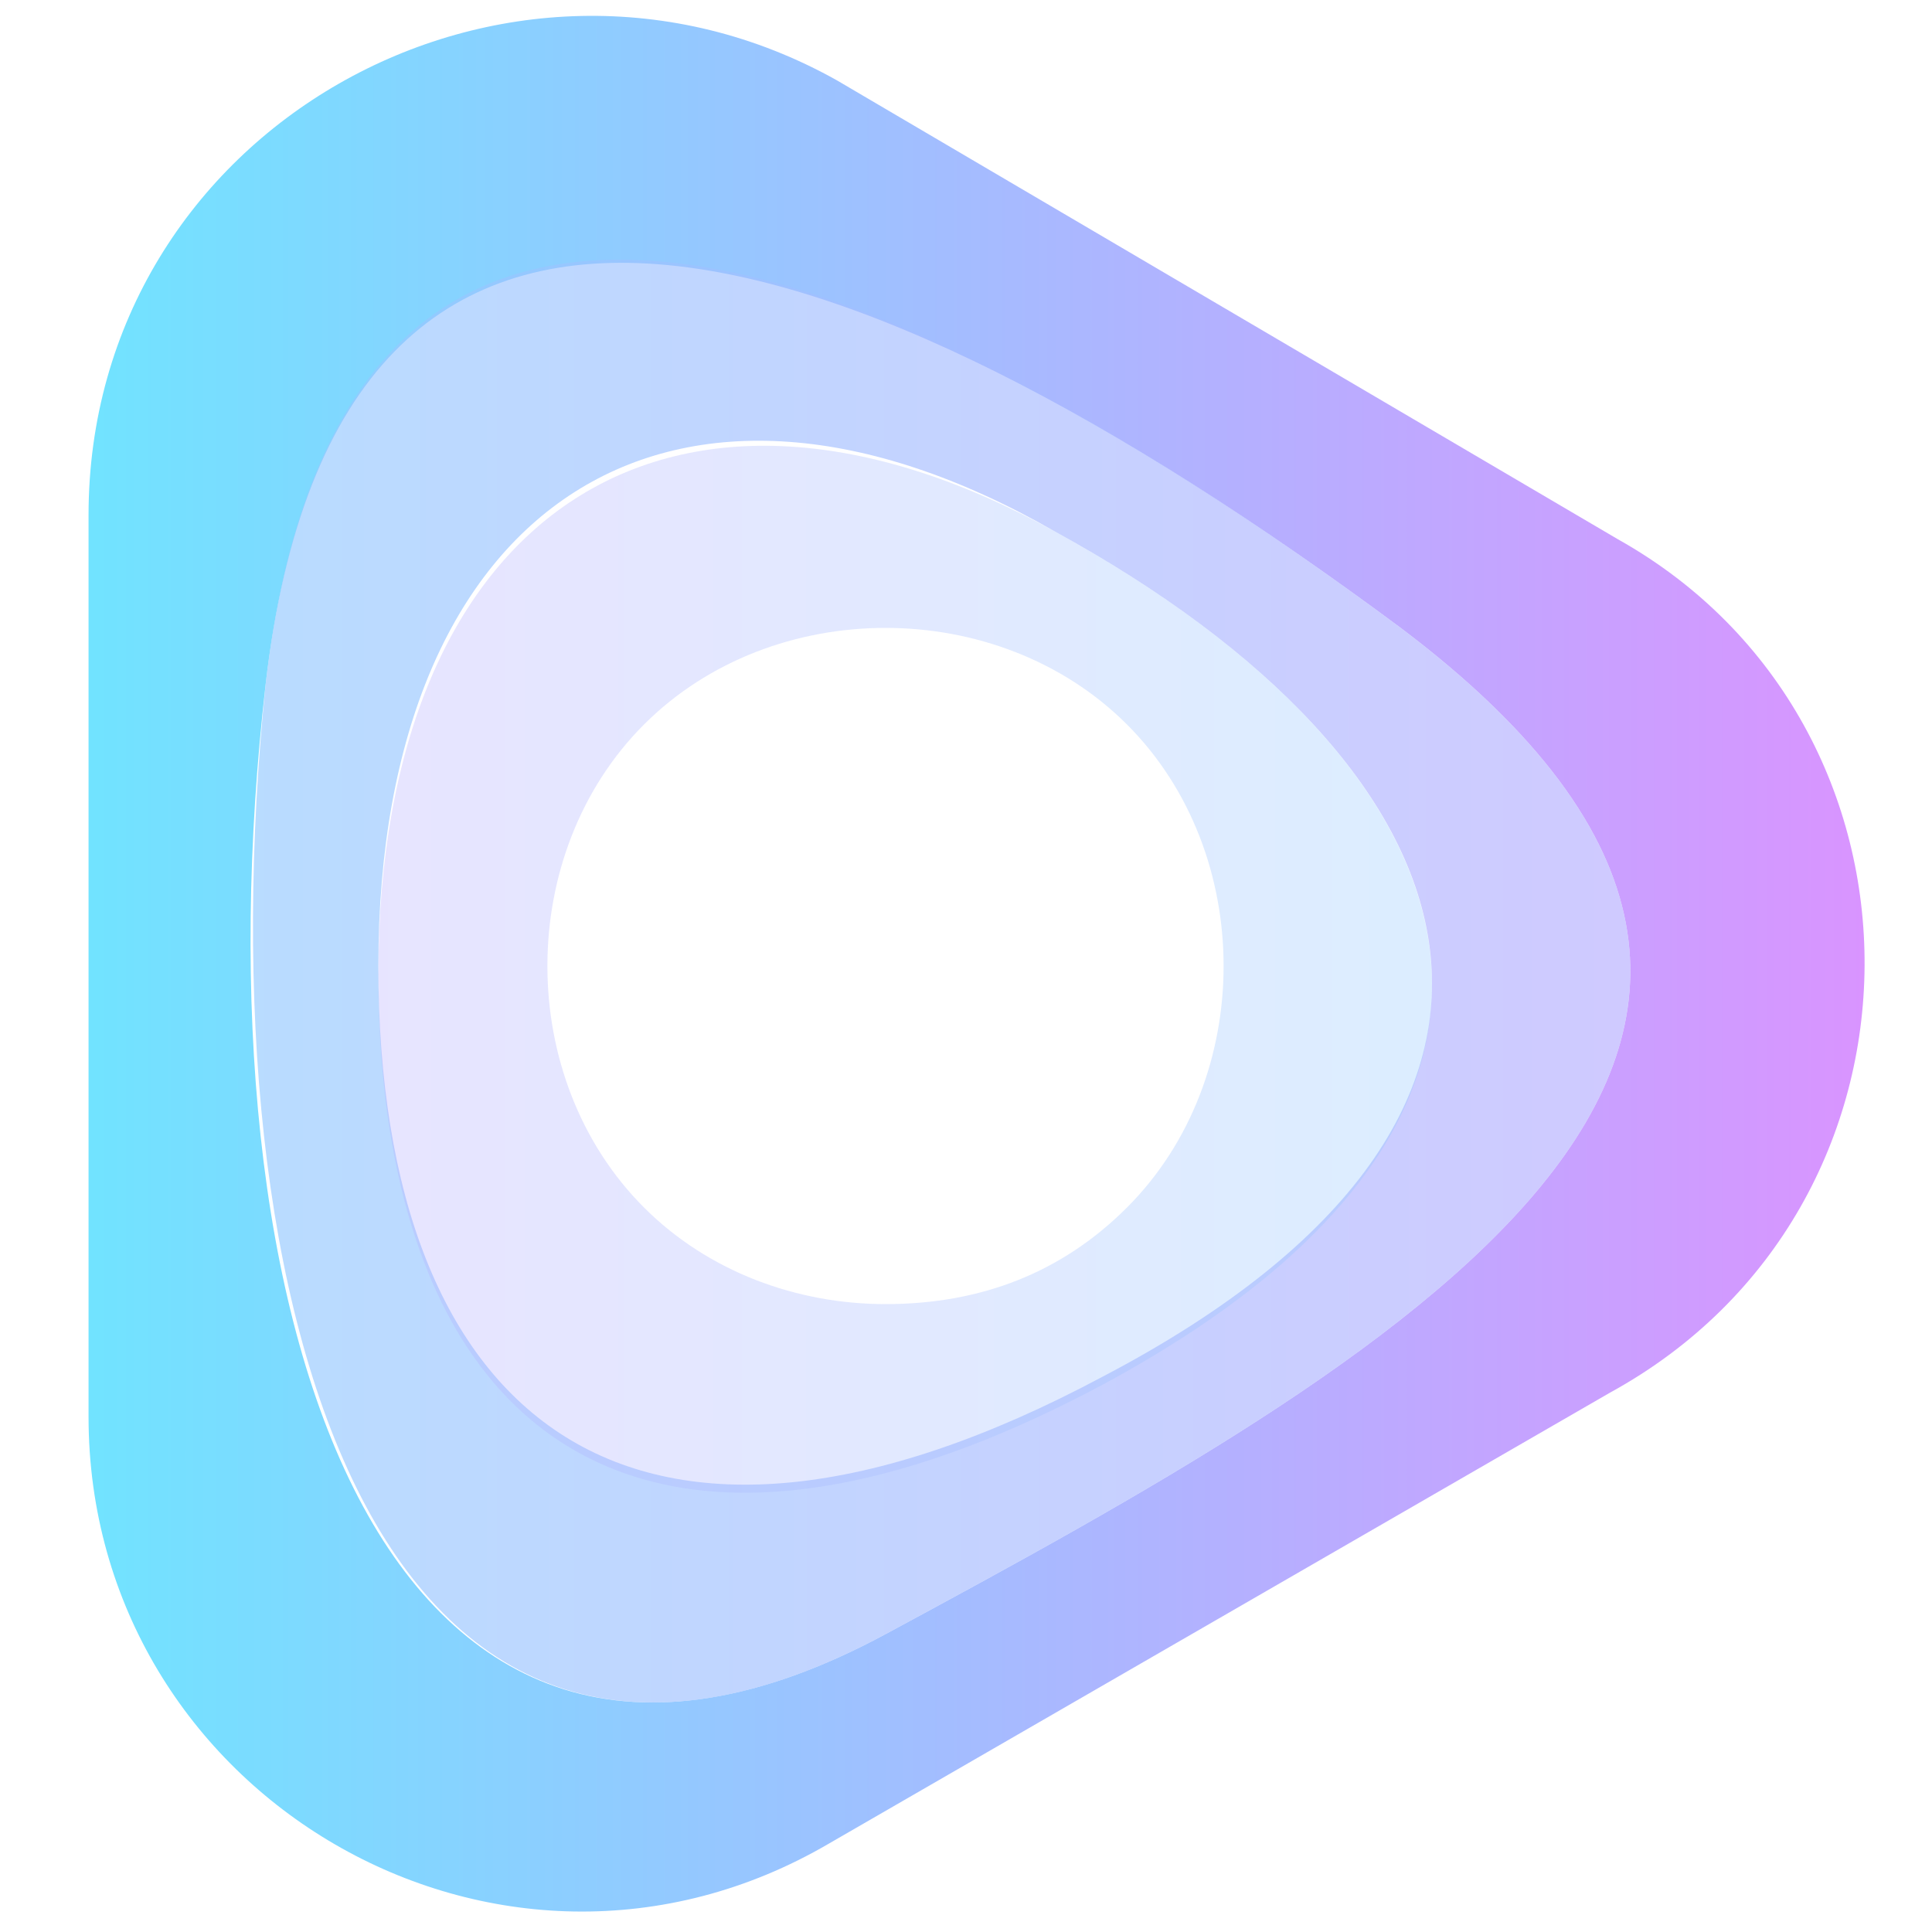 <?xml version="1.0" encoding="utf-8"?>
<!-- Generator: Adobe Illustrator 26.0.1, SVG Export Plug-In . SVG Version: 6.00 Build 0)  -->
<svg version="1.1" id="Layer_1" xmlns="http://www.w3.org/2000/svg" xmlns:xlink="http://www.w3.org/1999/xlink" x="0px" y="0px"
	 viewBox="0 0 24 24" style="enable-background:new 0 0 24 24;" xml:space="preserve">
<style type="text/css">
	.st0{fill-rule:evenodd;clip-rule:evenodd;fill:url(#SVGID_1_);}
	
		.st1{opacity:0.66;fill-rule:evenodd;clip-rule:evenodd;fill:url(#SVGID_00000010295149540749591590000008393871769711821189_);enable-background:new    ;}
	
		.st2{opacity:0.33;fill-rule:evenodd;clip-rule:evenodd;fill:url(#SVGID_00000089565956020878768380000002380931782458309041_);enable-background:new    ;}
</style>
<linearGradient id="SVGID_1_" gradientUnits="userSpaceOnUse" x1="1.145" y1="-187.999" x2="23.198" y2="-187.999" gradientTransform="matrix(1 0 0 -1 0 -176)">
	<stop  offset="0" style="stop-color:#71E3FF"/>
	<stop  offset="1" style="stop-color:#D994FF"/>
</linearGradient>
<path class="st0" d="M20.1,6.7L10.4,1C6.3-1.3,1.1,1.6,1.1,6.4v11.2c0,4.7,5.1,7.7,9.2,5.3l9.7-5.6C24.2,15,24.2,9,20.1,6.7z
	 M11,20.3c-6.3,3.4-8.6-4-7.7-11.8c0.9-7.8,7.1-5.9,14.1-0.7C24.3,13,17.3,16.9,11,20.3z"/>
<linearGradient id="SVGID_00000181799122204915623260000014567859666269245827_" gradientUnits="userSpaceOnUse" x1="3.136" y1="-188.182" x2="20.266" y2="-188.182" gradientTransform="matrix(1 0 0 -1 0 -176)">
	<stop  offset="0" style="stop-color:#94C9FF"/>
	<stop  offset="1" style="stop-color:#B6AEFF"/>
</linearGradient>
<path style="opacity:0.66;fill-rule:evenodd;clip-rule:evenodd;fill:url(#SVGID_00000181799122204915623260000014567859666269245827_);enable-background:new    ;" d="
	M17.4,7.8C10.4,2.6,4.2,0.6,3.3,8.5C2.5,16.3,4.7,23.7,11,20.3C17.3,16.9,24.3,13,17.4,7.8z M13.7,17.1c-5.8,3.1-9,0.6-9-5.1
	c0-5.8,3.7-8.1,8.4-5.4C18.4,9.5,20,13.8,13.7,17.1z"/>
<linearGradient id="SVGID_00000028316371704654791180000010450370821133733769_" gradientUnits="userSpaceOnUse" x1="4.702" y1="-187.998" x2="17.767" y2="-187.998" gradientTransform="matrix(1 0 0 -1 0 -176)">
	<stop  offset="0" style="stop-color:#B6AEFF"/>
	<stop  offset="1" style="stop-color:#94C9FF"/>
</linearGradient>
<path style="opacity:0.33;fill-rule:evenodd;clip-rule:evenodd;fill:url(#SVGID_00000028316371704654791180000010450370821133733769_);enable-background:new    ;" d="
	M13.1,6.6C8.4,4,4.7,6.3,4.7,12.1c0,5.7,3.2,8.2,9,5.1C20,13.8,18.4,9.5,13.1,6.6z M11,16.2c-1.1,0-2.2-0.4-3-1.2
	c-0.8-0.8-1.2-1.9-1.2-3c0-1.1,0.4-2.2,1.2-3s1.9-1.2,3-1.2c1.1,0,2.2,0.4,3,1.2c0.8,0.8,1.2,1.9,1.2,3c0,1.1-0.4,2.2-1.2,3
	C13.2,15.8,12.2,16.2,11,16.2L11,16.2z"/>
</svg>
